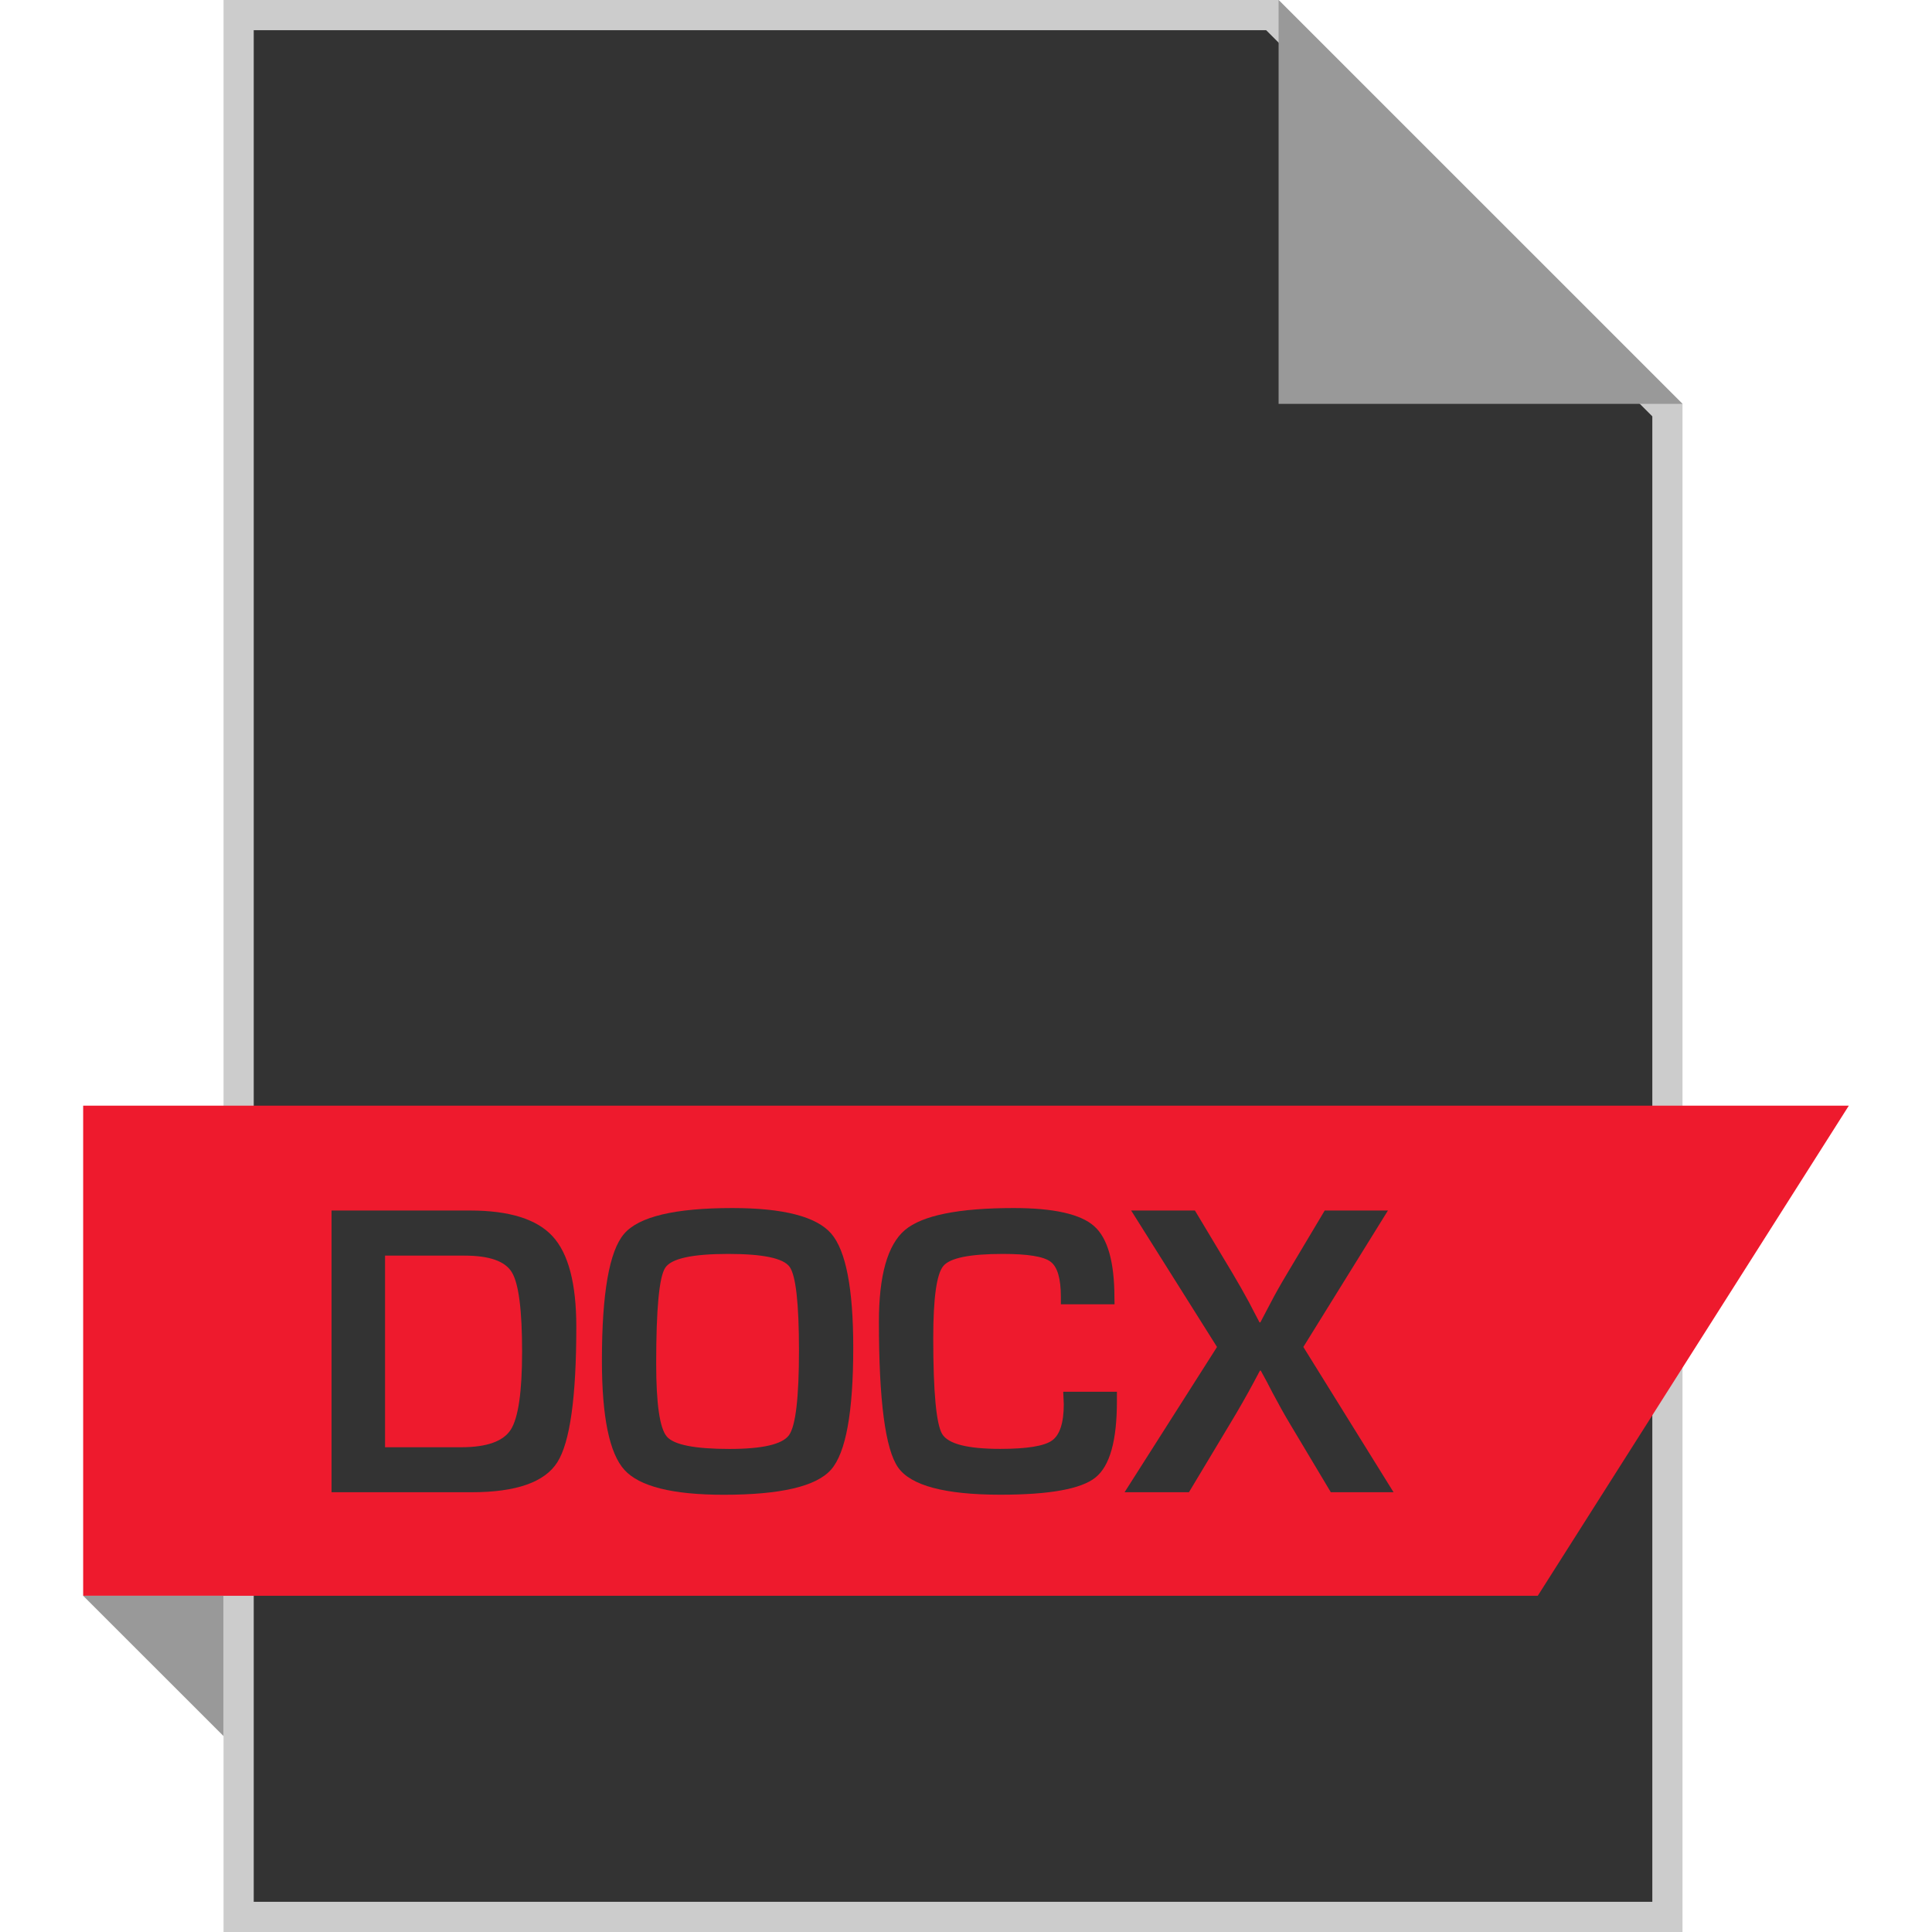 <?xml version="1.0"?>
<svg xmlns="http://www.w3.org/2000/svg" xmlns:xlink="http://www.w3.org/1999/xlink" version="1.1" id="Layer_1" x="0px" y="0px" viewBox="0 0 512 512" style="enable-background:new 0 0 512 512;" xml:space="preserve" width="512px" height="512px" class=""><g><polygon style="fill:#333333;" points="63.24,508 63.24,4 337.192,4 441.88,108.672 441.88,508 " data-original="#333333" class=""/><path style="fill:#CCCCCC;" d="M335.544,8L437.88,110.336V504H67.24V8H335.544 M338.856,0H59.24v512h386.64V107.024L338.856,0  L338.856,0z" data-original="#CCCCCC" class=""/><polygon style="fill:#999999;" points="445.88,107.024 338.84,107.024 338.84,0 " data-original="#999999"/><polygon style="fill:#EE1A2D" points="407.528,422.896 22.04,422.896 22.04,293.008 489.96,293.008 " data-original="#333333" class="active-path" data-old_color="#ee1a2d"/><polygon style="fill:#999999;" points="59.24,460.08 59.24,422.896 22.04,422.896 " data-original="#999999"/><g>
	<path style="fill:#333333;" d="M87.864,395.456V320.8h36.704c10.416,0,17.712,2.288,21.888,6.848   c4.192,4.56,6.272,12.544,6.272,23.952c0,18.624-1.664,30.592-5.024,35.904c-3.344,5.296-10.928,7.952-22.688,7.952L87.864,395.456   L87.864,395.456z M102.04,383.536h20.176c6.784,0,11.168-1.568,13.152-4.672c1.984-3.12,2.992-10,2.992-20.656   c0-11.008-0.896-18-2.688-20.992c-1.776-2.992-5.968-4.464-12.576-4.464H102.04V383.536z" data-original="#333333" class=""/>
	<path style="fill:#333333;" d="M194.072,320.144c13.568,0,22.304,2.272,26.208,6.768c3.888,4.496,5.84,14.576,5.84,30.208   c0,17.104-1.952,27.872-5.872,32.336c-3.92,4.464-13.408,6.672-28.464,6.672c-13.568,0-22.336-2.208-26.304-6.592   c-3.984-4.384-5.968-14.064-5.968-28.992c0-17.792,1.952-28.976,5.856-33.536C169.256,322.416,178.84,320.144,194.072,320.144z    M192.968,332.304c-9.52,0-15.072,1.216-16.672,3.664c-1.616,2.432-2.4,10.912-2.4,25.376c0,10.72,0.944,17.168,2.816,19.36   c1.872,2.192,7.408,3.28,16.592,3.28c8.8,0,14.064-1.232,15.808-3.68c1.744-2.464,2.624-9.92,2.624-22.384   c0-12.512-0.832-19.904-2.48-22.192C207.592,333.424,202.168,332.304,192.968,332.304z" data-original="#333333" class=""/>
	<path style="fill:#333333;" d="M281.768,368.832h14.224v2.56c0,10.384-1.872,17.104-5.68,20.16c-3.776,3.04-12.16,4.56-25.152,4.56   c-14.704,0-23.76-2.4-27.152-7.216s-5.088-17.68-5.088-38.608c0-12.336,2.304-20.416,6.896-24.32   c4.592-3.872,14.208-5.824,28.832-5.824c10.624,0,17.744,1.616,21.312,4.8c3.6,3.184,5.376,9.52,5.376,19.008l0.032,1.696h-14.224   v-1.92c0-4.896-0.912-8.016-2.752-9.376c-1.84-1.376-6.032-2.048-12.592-2.048c-8.8,0-14.064,1.056-15.824,3.216   c-1.776,2.16-2.656,8.528-2.656,19.136c0,14.304,0.8,22.752,2.368,25.376c1.6,2.624,6.704,3.936,15.392,3.936   c7.024,0,11.6-0.736,13.68-2.192s3.152-4.672,3.152-9.632L281.768,368.832z" data-original="#333333" class=""/>
	<path style="fill:#333333;" d="M367.816,320.8L345.4,356.96l23.904,38.496H352.68l-10.72-17.936   c-1.664-2.768-3.216-5.584-4.72-8.416l-1.536-2.96l-1.584-2.912h-0.224l-1.584,2.976c-1.904,3.568-4.064,7.344-6.464,11.312   l-10.768,17.936h-17.056l24.496-38.496l-22.752-36.16h16.896l9.968,16.624c1.568,2.624,3.024,5.216,4.416,7.776l1.36,2.624   l1.376,2.624h0.224c0.624-1.168,1.072-2.048,1.376-2.624l1.36-2.576c1.168-2.272,2.624-4.848,4.368-7.76l9.952-16.688   L367.816,320.8L367.816,320.8z" data-original="#333333" class=""/>
</g></g> </svg>
